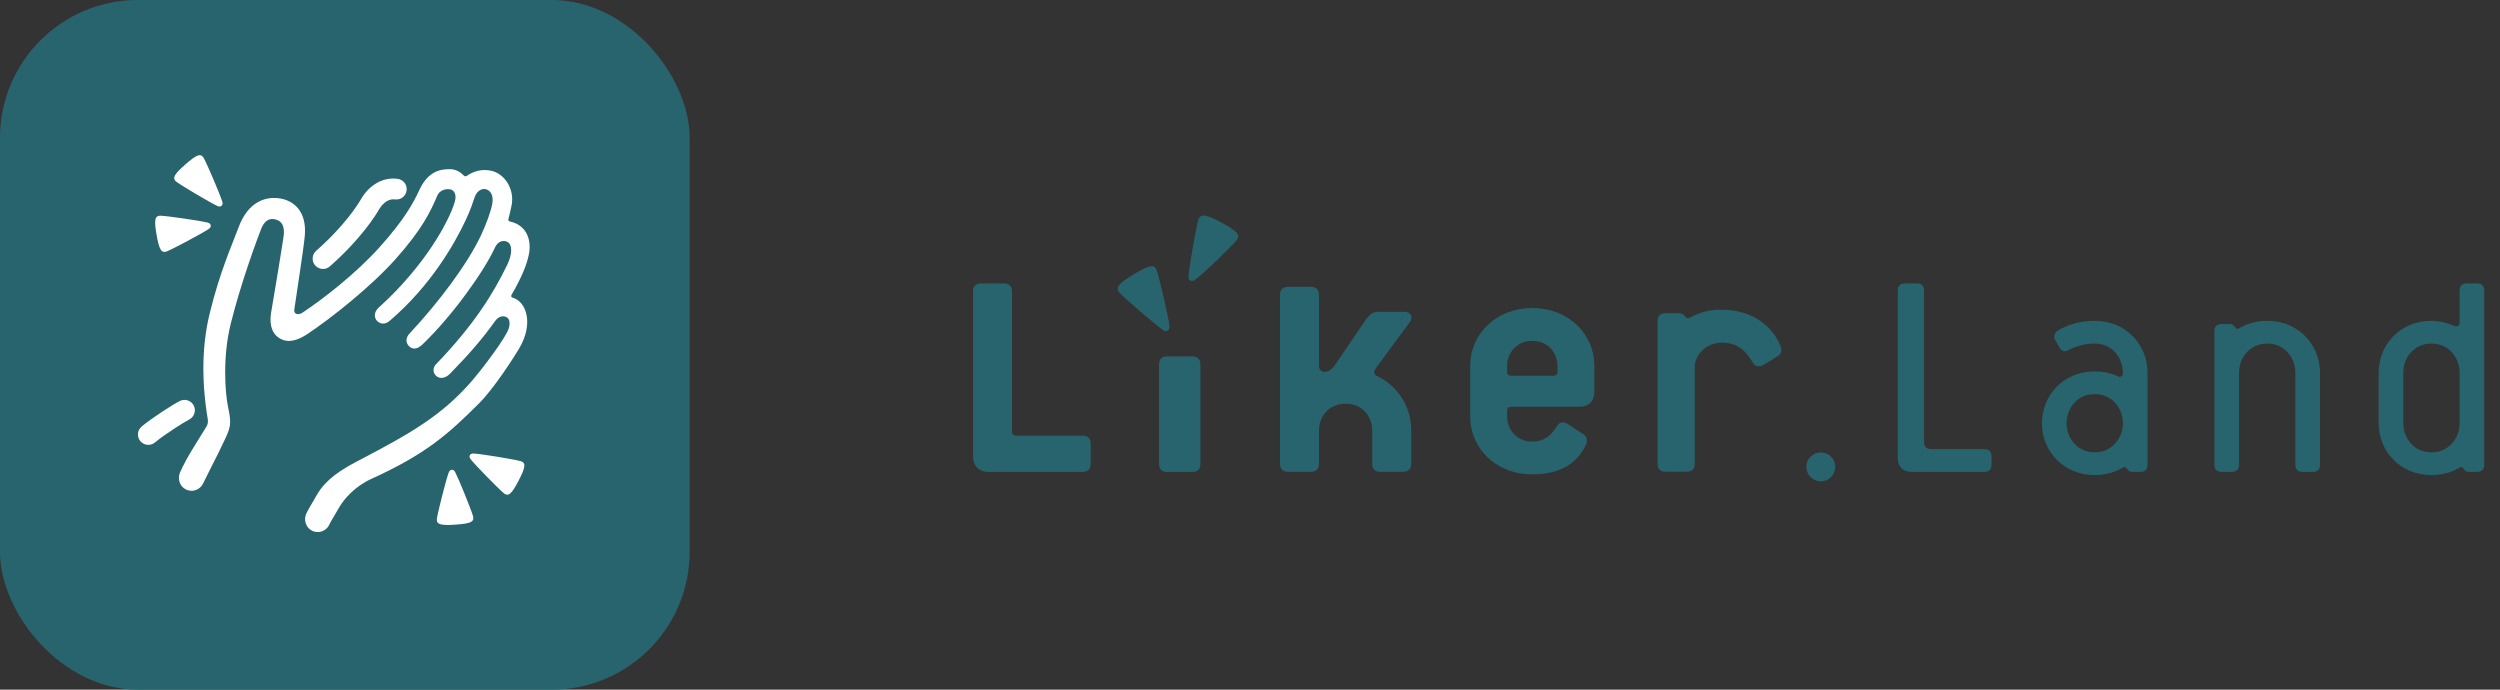 <svg width="145" height="40" viewBox="0 0 145 40" fill="none" xmlns="http://www.w3.org/2000/svg">
<rect x="0" y="0" width="145" height="40" fill="#333333" stroke="none"/>
<rect width="40" height="40" rx="8" fill="#28646E"/>
<path fill-rule="evenodd" clip-rule="evenodd" d="M18.735 15.6C18.568 15.6 18.402 15.531 18.282 15.396C18.063 15.146 18.087 14.767 18.337 14.547C20.036 13.048 20.787 11.812 20.921 11.58C21.421 10.709 22.224 10.258 23.068 10.373C23.397 10.418 23.628 10.722 23.583 11.051C23.538 11.38 23.235 11.612 22.905 11.566C22.413 11.5 22.084 11.973 21.965 12.18C21.815 12.441 20.974 13.826 19.133 15.449C19.018 15.55 18.876 15.6 18.735 15.6Z" fill="white"/>
<path fill-rule="evenodd" clip-rule="evenodd" d="M8.602 25.802C8.429 25.802 8.259 25.728 8.14 25.585C7.927 25.33 7.961 24.95 8.217 24.738C8.812 24.241 10.018 23.463 10.432 23.257C10.73 23.108 11.091 23.229 11.239 23.526C11.388 23.823 11.267 24.185 10.97 24.333C10.658 24.489 9.52 25.218 8.987 25.663C8.875 25.756 8.738 25.802 8.602 25.802Z" fill="white"/>
<path fill-rule="evenodd" clip-rule="evenodd" d="M23.735 20.091C23.974 20.315 24.252 20.218 24.506 19.975C26.25 18.308 28.098 15.704 28.712 14.349C28.843 14.06 29.11 13.899 29.396 14.014C29.731 14.149 29.725 14.726 29.422 15.353C28.62 17.012 27.498 18.838 25.291 21.123C25.08 21.343 25.11 21.632 25.302 21.804C25.496 21.98 25.813 21.967 26.108 21.668C27.254 20.498 28.026 19.589 28.69 18.656C28.86 18.408 29.064 18.314 29.268 18.354C29.557 18.413 29.603 18.69 29.515 19.025C29.372 19.567 27.849 21.564 27.246 22.236C25.611 24.061 23.974 25.061 20.826 26.697C19.727 27.268 18.905 27.815 18.407 28.656C17.954 29.421 17.819 29.671 17.773 29.768C17.592 30.139 17.735 30.609 18.107 30.786C18.212 30.836 18.32 30.858 18.427 30.858C18.718 30.858 18.994 30.686 19.112 30.401C19.116 30.391 19.088 30.412 19.682 29.412C19.967 28.928 20.585 28.21 21.536 27.777C24.684 26.342 25.974 25.206 27.801 23.378C28.635 22.544 29.788 20.758 30.102 20.23C30.982 18.748 30.519 17.478 29.725 17.262C29.66 17.245 29.628 17.171 29.662 17.113C30.277 16.059 30.557 15.332 30.673 14.766C30.829 13.999 30.612 13.068 29.559 12.842C29.503 12.83 29.47 12.771 29.485 12.716C29.551 12.473 29.617 12.166 29.662 11.965C29.883 10.969 29.252 10.067 28.496 9.904C27.964 9.791 27.49 9.912 27.077 10.2C27.02 10.241 26.942 10.229 26.894 10.177C26.73 10.002 26.468 9.818 26.108 9.812C25.448 9.8 24.8 10.002 24.325 11.015C23.986 11.741 23.48 12.714 21.998 14.357C20.624 15.881 18.711 17.367 17.531 18.142C17.323 18.279 17.033 18.247 17.067 17.968C17.123 17.527 17.596 14.56 17.677 13.686C17.808 12.266 17.044 11.618 16.188 11.501C15.482 11.406 14.413 11.61 13.826 13.215C13.482 14.156 12.766 15.702 12.159 18.192C11.733 19.944 11.662 21.987 12.053 24.333C12.076 24.474 12.049 24.621 11.975 24.742C11.508 25.512 10.822 26.525 10.441 27.407C10.288 27.762 10.416 28.189 10.755 28.373C10.869 28.435 10.99 28.465 11.111 28.465C11.388 28.465 11.654 28.307 11.781 28.039C12.008 27.56 12.475 26.66 12.658 26.288C12.976 25.637 13.187 25.207 13.273 24.937C13.352 24.689 13.398 24.404 13.256 23.755C13.016 22.661 12.932 20.606 13.378 18.796C13.97 16.394 14.973 13.708 15.152 13.264C15.331 12.821 15.586 12.682 15.841 12.706C16.095 12.729 16.581 12.852 16.442 13.756C16.193 15.377 15.841 17.436 15.725 18.13C15.668 18.471 15.602 19.265 16.23 19.629C16.721 19.914 17.259 19.755 17.854 19.358C19.195 18.464 21.504 16.642 22.955 15.013C24.479 13.302 24.964 12.284 25.356 11.363C25.534 10.943 25.992 10.946 26.154 10.992C26.316 11.039 26.513 11.259 26.374 11.721C26.036 12.846 24.646 15.422 21.968 17.837C21.664 18.112 21.707 18.435 21.861 18.604C22.008 18.762 22.289 18.875 22.6 18.609C25.008 16.556 26.382 14.102 26.999 12.791C27.308 12.135 27.425 11.745 27.528 11.444C27.659 11.061 27.953 10.926 28.157 10.969C28.45 11.031 28.642 11.332 28.55 11.826C28.47 12.256 28.223 12.957 27.895 13.654C27.123 15.293 25.493 17.485 23.735 19.367C23.547 19.569 23.503 19.875 23.735 20.091Z" fill="white"/>
<path fill-rule="evenodd" clip-rule="evenodd" d="M12.852 11.934C12.945 11.852 12.908 11.747 12.882 11.664C12.752 11.251 12.014 9.519 11.82 9.172C11.723 8.997 11.6 8.973 11.467 9.023C11.293 9.09 11.078 9.25 10.749 9.54C10.419 9.828 10.232 10.021 10.143 10.185C10.076 10.31 10.085 10.435 10.244 10.554C10.564 10.791 12.184 11.749 12.577 11.932C12.656 11.968 12.757 12.018 12.85 11.936L12.852 11.934Z" fill="white"/>
<path fill-rule="evenodd" clip-rule="evenodd" d="M12.22 13.068C12.199 12.945 12.09 12.921 12.005 12.901C11.584 12.797 9.721 12.527 9.324 12.512C9.125 12.505 9.04 12.597 9.014 12.736C8.98 12.92 9.005 13.186 9.081 13.619C9.156 14.05 9.224 14.31 9.318 14.472C9.389 14.593 9.5 14.652 9.685 14.577C10.054 14.428 11.715 13.541 12.075 13.3C12.147 13.252 12.242 13.193 12.22 13.07V13.068Z" fill="white"/>
<path fill-rule="evenodd" clip-rule="evenodd" d="M26.201 27.248C26.077 27.257 26.042 27.363 26.012 27.445C25.864 27.852 25.4 29.676 25.342 30.07C25.313 30.267 25.396 30.361 25.532 30.402C25.711 30.454 25.979 30.459 26.417 30.429C26.854 30.399 27.119 30.36 27.29 30.284C27.419 30.225 27.488 30.121 27.433 29.928C27.323 29.547 26.618 27.802 26.417 27.417C26.376 27.341 26.328 27.24 26.204 27.248H26.201Z" fill="white"/>
<path fill-rule="evenodd" clip-rule="evenodd" d="M27.253 26.403C27.196 26.514 27.269 26.598 27.323 26.666C27.594 27.005 28.91 28.349 29.217 28.603C29.371 28.73 29.494 28.709 29.6 28.613C29.738 28.488 29.88 28.26 30.082 27.872C30.284 27.483 30.389 27.235 30.411 27.05C30.43 26.91 30.377 26.796 30.183 26.743C29.8 26.637 27.943 26.334 27.51 26.307C27.423 26.301 27.312 26.291 27.255 26.401L27.253 26.403Z" fill="white"/>
<path fill-rule="evenodd" clip-rule="evenodd" d="M115.098 27.368H110.885C110.366 27.368 110.069 27.072 110.069 26.552V16.847C110.069 16.587 110.217 16.439 110.477 16.439H111.185C111.445 16.439 111.593 16.587 111.593 16.847V25.64C111.593 25.9 111.742 26.048 112.001 26.048H115.098C115.358 26.048 115.507 26.197 115.507 26.457V26.96C115.507 27.22 115.358 27.368 115.098 27.368Z" fill="#28646E"/>
<path fill-rule="evenodd" clip-rule="evenodd" d="M121.495 22.858C120.455 22.858 119.862 23.712 119.862 24.547C119.862 25.383 120.455 26.236 121.495 26.236C122.534 26.236 123.128 25.383 123.128 24.547C123.128 23.712 122.534 22.858 121.495 22.858ZM124.149 27.368H123.666C123.518 27.368 123.425 27.294 123.369 27.201C123.295 27.071 123.184 27.071 123.109 27.127C122.775 27.331 122.237 27.554 121.495 27.554C119.657 27.554 118.432 26.143 118.432 24.547C118.432 22.951 119.657 21.541 121.495 21.541C121.977 21.541 122.478 21.652 122.868 21.838C123.017 21.912 123.128 21.8 123.128 21.615C123.128 20.78 122.534 19.926 121.495 19.926C120.845 19.926 120.326 20.112 119.954 20.316C119.713 20.446 119.565 20.353 119.435 20.13L119.193 19.703C119.063 19.462 119.23 19.239 119.398 19.147C119.991 18.813 120.678 18.608 121.495 18.608C123.332 18.608 124.557 20.019 124.557 21.615V26.96C124.557 27.22 124.408 27.368 124.149 27.368Z" fill="#28646E"/>
<path fill-rule="evenodd" clip-rule="evenodd" d="M134.152 27.368H133.539C133.279 27.368 133.131 27.22 133.131 26.96V21.615C133.131 20.78 132.537 19.926 131.498 19.926C130.458 19.926 129.865 20.78 129.865 21.615V26.96C129.865 27.22 129.716 27.368 129.456 27.368H128.844C128.584 27.368 128.435 27.22 128.435 26.96V19.202C128.435 18.942 128.584 18.794 128.844 18.794H129.326C129.475 18.794 129.568 18.868 129.623 18.961C129.698 19.091 129.809 19.091 129.883 19.035C130.217 18.831 130.755 18.608 131.498 18.608C133.335 18.608 134.56 20.019 134.56 21.615V26.96C134.56 27.22 134.412 27.368 134.152 27.368Z" fill="#28646E"/>
<path fill-rule="evenodd" clip-rule="evenodd" d="M142.658 21.615C142.658 20.78 142.064 19.926 141.025 19.926C139.985 19.926 139.391 20.78 139.391 21.615V24.547C139.391 25.383 139.985 26.236 141.025 26.236C142.064 26.236 142.658 25.383 142.658 24.547V21.615ZM143.678 27.368H143.196C143.047 27.368 142.955 27.294 142.899 27.201C142.825 27.072 142.713 27.072 142.639 27.127C142.305 27.331 141.767 27.554 141.025 27.554C139.187 27.554 137.962 26.143 137.962 24.547V21.615C137.962 20.019 139.187 18.608 141.025 18.608C141.47 18.608 141.915 18.72 142.361 18.905C142.528 18.98 142.658 18.887 142.658 18.738V16.847C142.658 16.587 142.806 16.439 143.066 16.439H143.678C143.938 16.439 144.087 16.587 144.087 16.847V26.96C144.087 27.22 143.938 27.368 143.678 27.368Z" fill="#28646E"/>
<path fill-rule="evenodd" clip-rule="evenodd" d="M62.795 25.268H58.928C58.781 25.268 58.696 25.184 58.696 25.036V16.904C58.696 16.608 58.527 16.439 58.231 16.439H56.9C56.604 16.439 56.435 16.608 56.435 16.904V26.443C56.435 27.035 56.773 27.373 57.365 27.373H62.795C63.091 27.373 63.26 27.204 63.26 26.908V25.733C63.26 25.437 63.091 25.268 62.795 25.268Z" fill="#28646E"/>
<path fill-rule="evenodd" clip-rule="evenodd" d="M69.171 20.673H67.676C67.389 20.673 67.225 20.842 67.225 21.138V24.077V24.478V26.908C67.225 27.204 67.389 27.373 67.676 27.373H69.171C69.459 27.373 69.623 27.204 69.623 26.908V24.478V24.077V21.138C69.623 20.842 69.459 20.673 69.171 20.673Z" fill="#28646E"/>
<path fill-rule="evenodd" clip-rule="evenodd" d="M67.73 19.169C67.856 19.093 67.836 18.961 67.822 18.858C67.757 18.343 67.252 16.151 67.097 15.701C67.02 15.475 66.88 15.42 66.713 15.452C66.494 15.494 66.208 15.637 65.759 15.908C65.31 16.179 65.05 16.366 64.91 16.541C64.805 16.673 64.788 16.823 64.952 16.997C65.278 17.343 66.983 18.811 67.407 19.108C67.493 19.168 67.6 19.248 67.727 19.171L67.73 19.169Z" fill="#28646E"/>
<path fill-rule="evenodd" clip-rule="evenodd" d="M69.05 16.27C69.181 16.34 69.283 16.255 69.365 16.191C69.855 15.807 71.271 14.466 71.706 13.952C71.86 13.77 71.835 13.622 71.723 13.495C71.575 13.328 71.305 13.155 70.843 12.908C70.38 12.661 70.087 12.533 69.866 12.503C69.698 12.48 69.561 12.543 69.495 12.772C69.365 13.229 68.976 15.445 68.938 15.962C68.93 16.067 68.916 16.199 69.047 16.269L69.05 16.27Z" fill="#28646E"/>
<path fill-rule="evenodd" clip-rule="evenodd" d="M81.384 27.365H80.052C79.757 27.365 79.588 27.196 79.588 26.9V24.934C79.588 24.195 79.038 23.413 78.044 23.413C77.051 23.413 76.502 24.195 76.502 24.934V26.9C76.502 27.196 76.332 27.365 76.036 27.365H74.705C74.409 27.365 74.24 27.196 74.24 26.9V17.101C74.24 16.805 74.409 16.636 74.705 16.636H76.036C76.332 16.636 76.502 16.805 76.502 17.101V21.257C76.502 21.426 76.628 21.574 76.84 21.574C77.024 21.574 77.284 21.405 77.431 21.172L79.224 18.531C79.44 18.233 79.625 18.087 79.921 18.087H81.469C81.807 18.087 81.976 18.362 81.786 18.658L79.778 21.384C79.672 21.553 79.651 21.701 79.904 21.828C80.961 22.335 81.849 23.476 81.849 24.934V26.9C81.849 27.196 81.68 27.365 81.384 27.365Z" fill="#28646E"/>
<path fill-rule="evenodd" clip-rule="evenodd" d="M90.334 21.57C90.334 21.71 90.254 21.791 90.114 21.791H87.633C87.493 21.791 87.413 21.71 87.413 21.57V21.21C87.413 20.51 87.933 19.77 88.873 19.77C89.813 19.77 90.334 20.51 90.334 21.21V21.57ZM88.873 17.869C86.713 17.869 85.272 19.43 85.272 21.21V24.171C85.272 25.951 86.713 27.512 88.873 27.512C90.842 27.512 91.597 26.582 91.982 25.808C92.05 25.671 92.102 25.368 91.862 25.207L90.922 24.587C90.702 24.447 90.461 24.467 90.321 24.687C89.941 25.328 89.498 25.611 88.873 25.611C87.933 25.611 87.413 24.871 87.413 24.171V23.811C87.413 23.671 87.493 23.591 87.633 23.591H91.594C92.154 23.591 92.474 23.271 92.474 22.71V21.21C92.474 19.43 91.034 17.869 88.873 17.869Z" fill="#28646E"/>
<path fill-rule="evenodd" clip-rule="evenodd" d="M106.444 27.079C106.444 26.616 106.069 26.241 105.606 26.241C105.143 26.241 104.768 26.616 104.768 27.079C104.768 27.542 105.143 27.917 105.606 27.917C106.069 27.917 106.444 27.542 106.444 27.079Z" fill="#28646E"/>
<path fill-rule="evenodd" clip-rule="evenodd" d="M103.259 20.04C102.851 19.055 101.771 17.965 99.859 17.965C99.775 17.965 99.842 17.971 99.76 17.975V17.964C99.126 17.964 98.639 18.112 98.166 18.347C98.099 18.378 98.034 18.41 97.97 18.444C97.898 18.469 97.814 18.464 97.73 18.346C97.65 18.226 97.529 18.165 97.368 18.165H96.584C96.302 18.165 96.141 18.326 96.141 18.608V21.322V24.203V26.917C96.141 27.198 96.302 27.359 96.584 27.359H96.614H97.702H97.819C98.12 27.359 98.292 27.198 98.292 26.917V24.203V21.322C98.292 20.527 99.007 19.875 99.859 19.875C100.804 19.875 101.259 20.343 101.67 21.046C101.805 21.277 102.078 21.287 102.315 21.147L103.13 20.643C103.388 20.482 103.324 20.181 103.259 20.04Z" fill="#28646E"/>
</svg>
